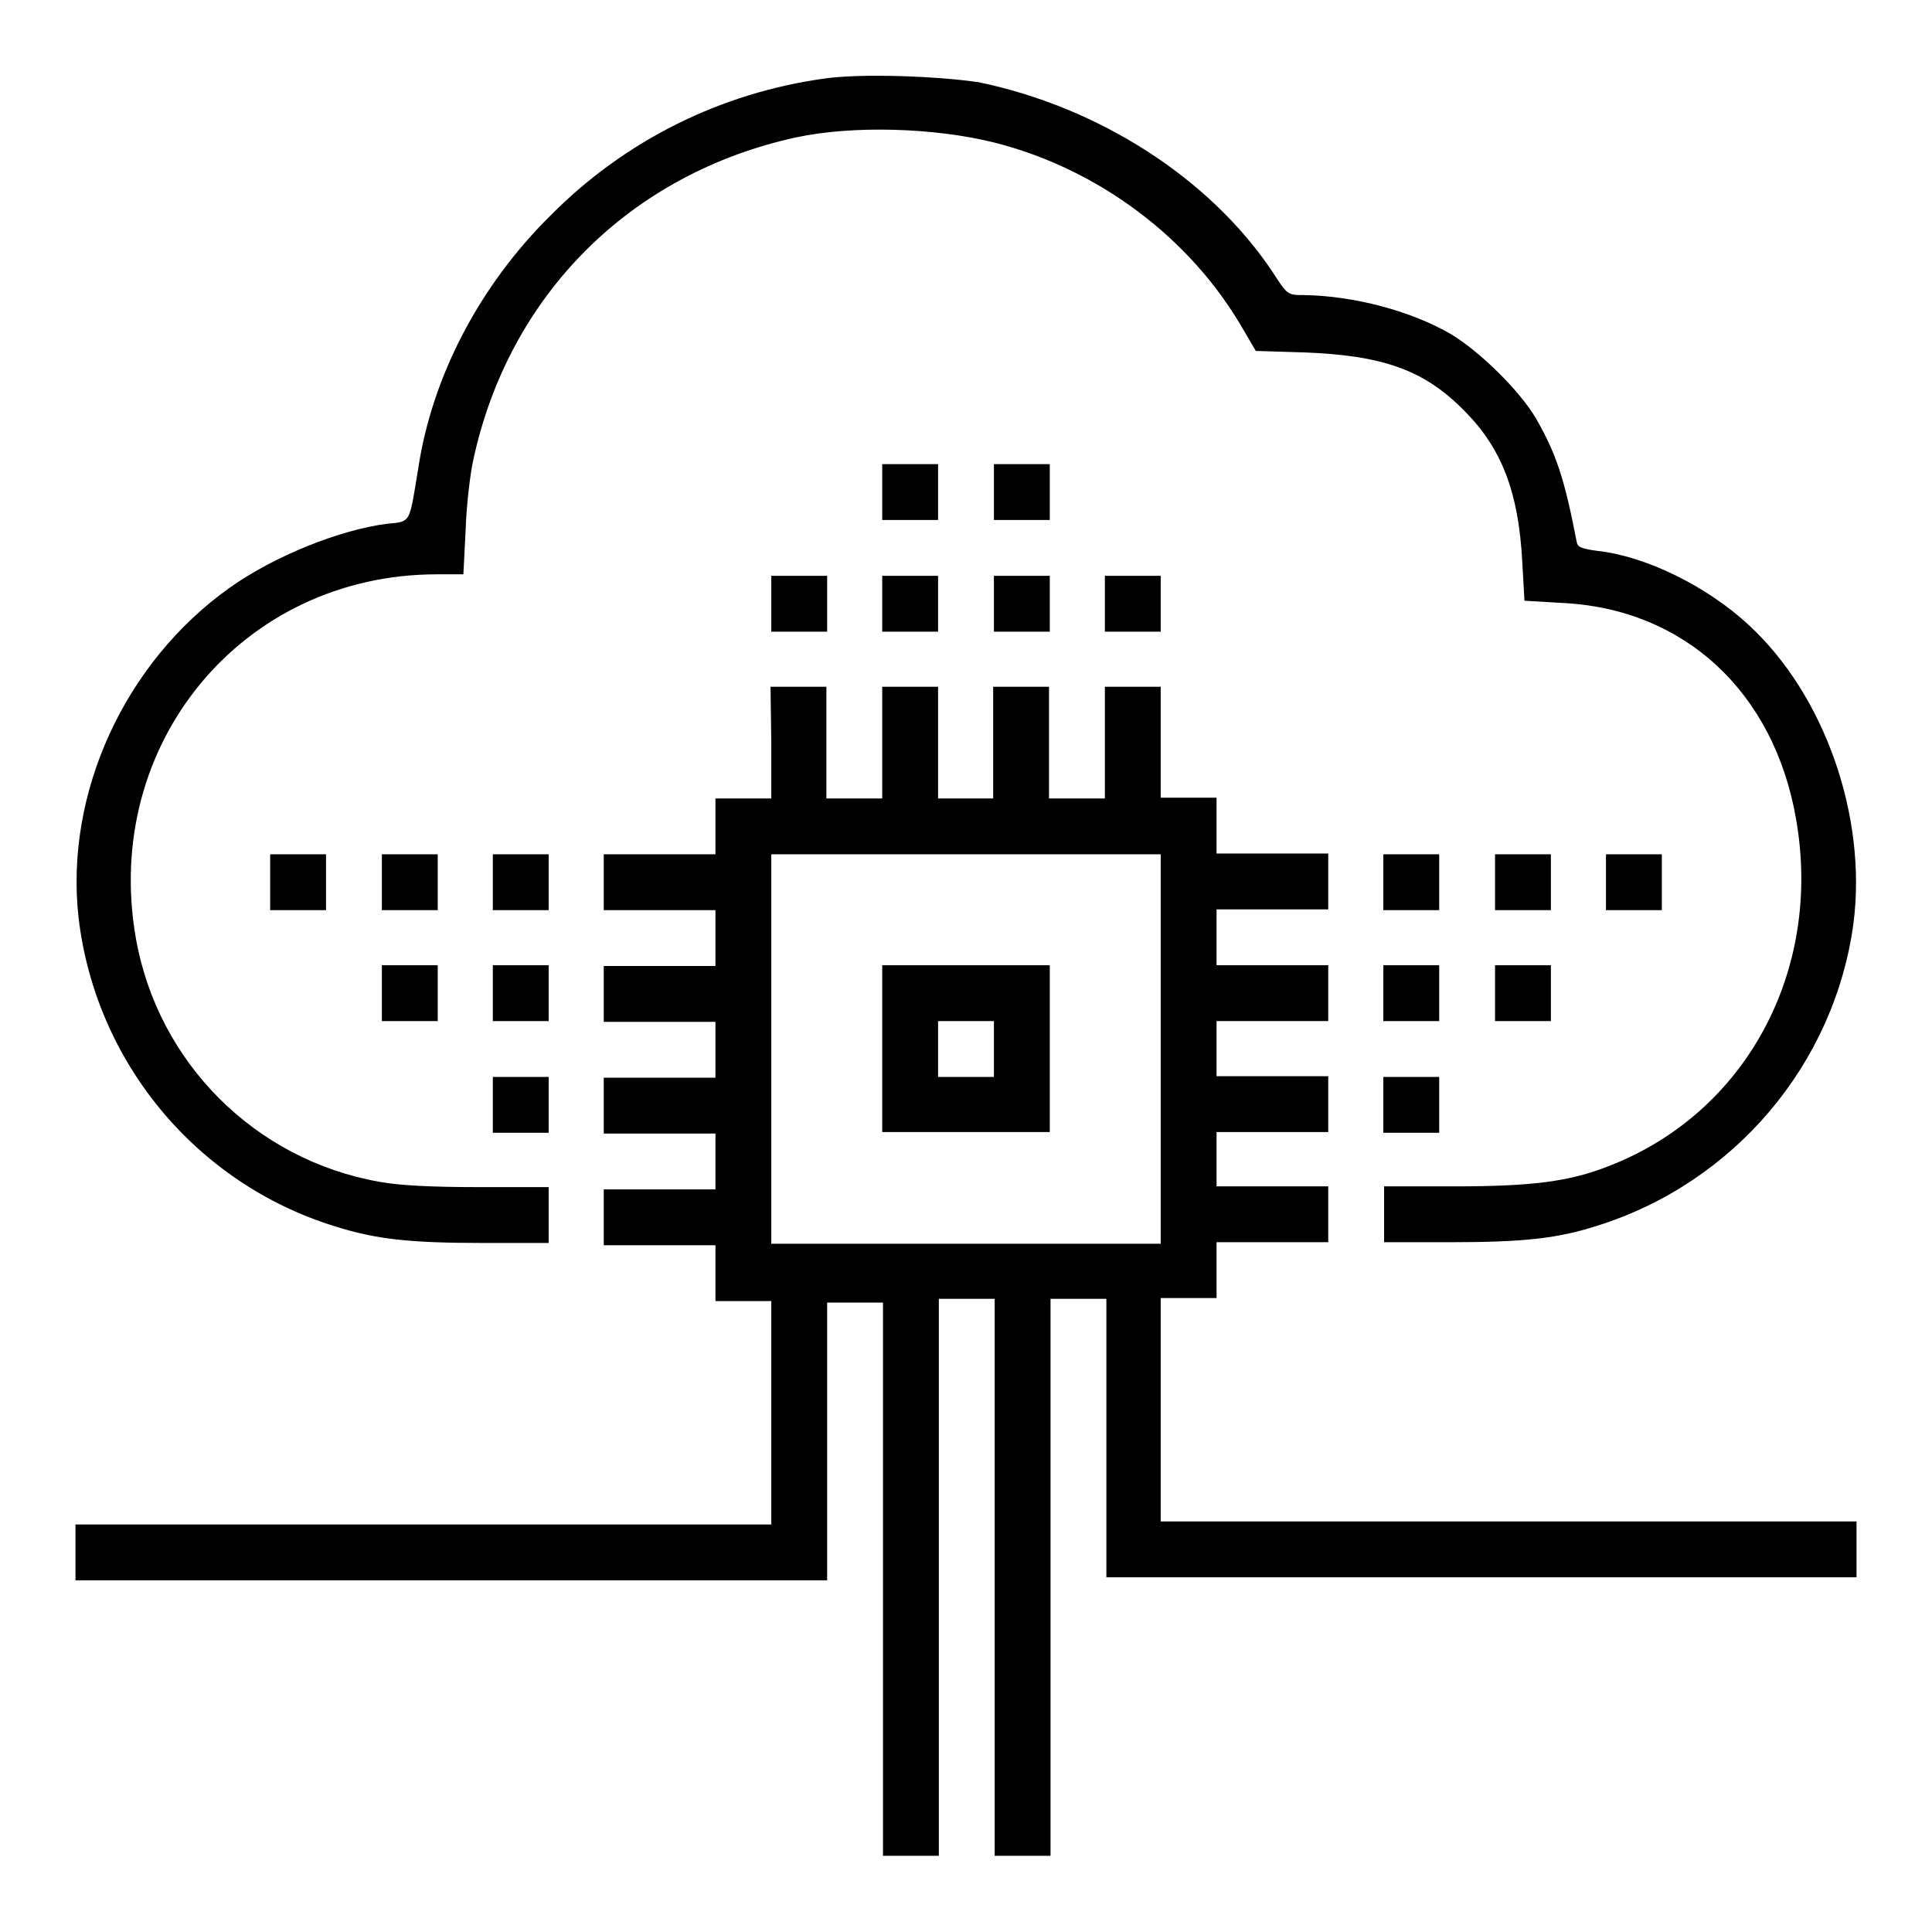 <?xml version="1.0" encoding="utf-8"?>
<!-- Svg Vector Icons : http://www.onlinewebfonts.com/icon -->
<!DOCTYPE svg PUBLIC "-//W3C//DTD SVG 1.1//EN" "http://www.w3.org/Graphics/SVG/1.1/DTD/svg11.dtd">
<svg version="1.1" xmlns="http://www.w3.org/2000/svg" xmlns:xlink="http://www.w3.org/1999/xlink" x="0px" y="0px" viewBox="0 0 256 256" enable-background="new 0 0 256 256" xml:space="preserve">
<g><g><g><path fill="#000000" d="M109.3,10.4c-13.8,1.9-26.5,8.2-36.4,18.2C63.5,37.9,57.2,50,55.4,62.2c-1.2,7.2-0.9,6.9-4.1,7.2c-6.3,0.8-15,4.3-20.9,8.5c-13.9,9.9-21.8,27.2-20,43.6c2.2,19.1,15.5,35.3,34,41c5.4,1.7,9.8,2.2,19.6,2.2h8.7v-3.7v-3.7h-9.2c-6.1,0-10.5-0.2-13.2-0.7c-16.5-2.9-29.4-15.8-32.3-32.3c-4.5-25.7,14.1-48.2,39.9-48.2h3.5l0.3-5.9c0.1-3.2,0.6-7.4,1-9.2c4.7-21.9,20.8-38,42.8-42.8c7.5-1.6,18.3-1.3,26.3,0.7c13.8,3.5,26,12.7,32.9,24.7l1.7,2.9l6.5,0.2c10.3,0.4,15.8,2.3,21.1,7.7c5,5,7.2,10.8,7.7,19.9l0.3,5.3l5.1,0.3c16.1,0.8,28,11.8,30.9,28.7c3.5,20.1-6.7,38.9-24.8,45.9c-5.3,2.1-10.3,2.7-20.6,2.7h-9.2v3.7v3.7h8.7c9.9,0,14.3-0.5,19.6-2.2c18.1-5.7,31.4-21.4,33.9-40.1c1.8-14.1-3.8-30.2-13.9-39.5c-5.5-5.1-13.6-9.1-20-9.8c-2.2-0.3-2.7-0.5-2.8-1.3c-1.6-8.3-2.7-11.6-5.4-16.3c-2.2-3.7-7.4-8.8-11.2-11.1c-5.3-3.1-12.9-5.1-19.5-5.2c-2.2,0-2.2,0-4.2-3.1c-8.3-12.4-23-21.8-38.9-25.1C124.3,10.1,114.3,9.7,109.3,10.4z"/><path fill="#000000" d="M116.9,65.2v3.7h3.7h3.7v-3.7v-3.7h-3.7h-3.7V65.2z"/><path fill="#000000" d="M131.7,65.2v3.7h3.7h3.7v-3.7v-3.7h-3.7h-3.7V65.2z"/><path fill="#000000" d="M102.2,80v3.7h3.7h3.7V80v-3.7h-3.7h-3.7V80z"/><path fill="#000000" d="M116.9,80v3.7h3.7h3.7V80v-3.7h-3.7h-3.7V80z"/><path fill="#000000" d="M131.7,80v3.7h3.7h3.7V80v-3.7h-3.7h-3.7V80z"/><path fill="#000000" d="M146.4,80v3.7h3.7h3.7V80v-3.7h-3.7h-3.7V80z"/><path fill="#000000" d="M102.2,98.4v7.4h-3.7h-3.7v3.7v3.7h-7.4h-7.4v3.7v3.7h7.4h7.4v3.7v3.7h-7.4h-7.4v3.7v3.7h7.4h7.4v3.7v3.7h-7.4h-7.4v3.7v3.7h7.4h7.4v3.7v3.7h-7.4h-7.4v3.7v3.7h7.4h7.4v3.7v3.7h3.7h3.7v14.8v14.8H56.1H10v3.7v3.7h49.8h49.8v-18.4v-18.4h3.7h3.7V209v36.9h3.7h3.7V209v-36.9h3.7h3.7V209v36.9h3.7h3.7V209v-36.9h3.7h3.7v18.4V209h49.8H246v-3.7v-3.7h-46.1h-46.1v-14.8v-14.8h3.7h3.7v-3.7v-3.7h7.4h7.4v-3.7v-3.7h-7.4h-7.4v-3.7V150h7.4h7.4v-3.7v-3.7h-7.4h-7.4V139v-3.7h7.4h7.4v-3.7v-3.7h-7.4h-7.4v-3.7v-3.7h7.4h7.4v-3.7v-3.7h-7.4h-7.4v-3.7v-3.7h-3.7h-3.7v-7.4V91h-3.7h-3.7v7.4v7.4h-3.7h-3.7v-7.4V91h-3.7h-3.7v7.4v7.4H128h-3.7v-7.4V91h-3.7h-3.7v7.4v7.4h-3.7h-3.7v-7.4V91h-3.7h-3.7L102.2,98.4L102.2,98.4z M153.8,139v25.8H128h-25.8V139v-25.8H128h25.8V139z"/><path fill="#000000" d="M116.9,139V150H128h11.1V139v-11.1H128h-11.1V139z M131.7,139v3.7H128h-3.7V139v-3.7h3.7h3.7V139z"/><path fill="#000000" d="M35.8,116.9v3.7h3.7h3.7v-3.7v-3.7h-3.7h-3.7V116.9z"/><path fill="#000000" d="M50.6,116.9v3.7h3.7h3.7v-3.7v-3.7h-3.7h-3.7V116.9L50.6,116.9z"/><path fill="#000000" d="M65.3,116.9v3.7H69h3.7v-3.7v-3.7H69h-3.7V116.9z"/><path fill="#000000" d="M183.3,116.9v3.7h3.7h3.7v-3.7v-3.7H187h-3.7V116.9z"/><path fill="#000000" d="M198.1,116.9v3.7h3.7h3.7v-3.7v-3.7h-3.7h-3.7V116.9L198.1,116.9z"/><path fill="#000000" d="M212.8,116.9v3.7h3.7h3.7v-3.7v-3.7h-3.7h-3.7V116.9z"/><path fill="#000000" d="M50.6,131.6v3.7h3.7h3.7v-3.7v-3.7h-3.7h-3.7V131.6L50.6,131.6z"/><path fill="#000000" d="M65.3,131.6v3.7H69h3.7v-3.7v-3.7H69h-3.7V131.6z"/><path fill="#000000" d="M183.3,131.6v3.7h3.7h3.7v-3.7v-3.7H187h-3.7V131.6z"/><path fill="#000000" d="M198.1,131.6v3.7h3.7h3.7v-3.7v-3.7h-3.7h-3.7V131.6L198.1,131.6z"/><path fill="#000000" d="M65.3,146.4v3.7H69h3.7v-3.7v-3.7H69h-3.7V146.4z"/><path fill="#000000" d="M183.3,146.4v3.7h3.7h3.7v-3.7v-3.7H187h-3.7V146.4z"/></g></g></g>
</svg>